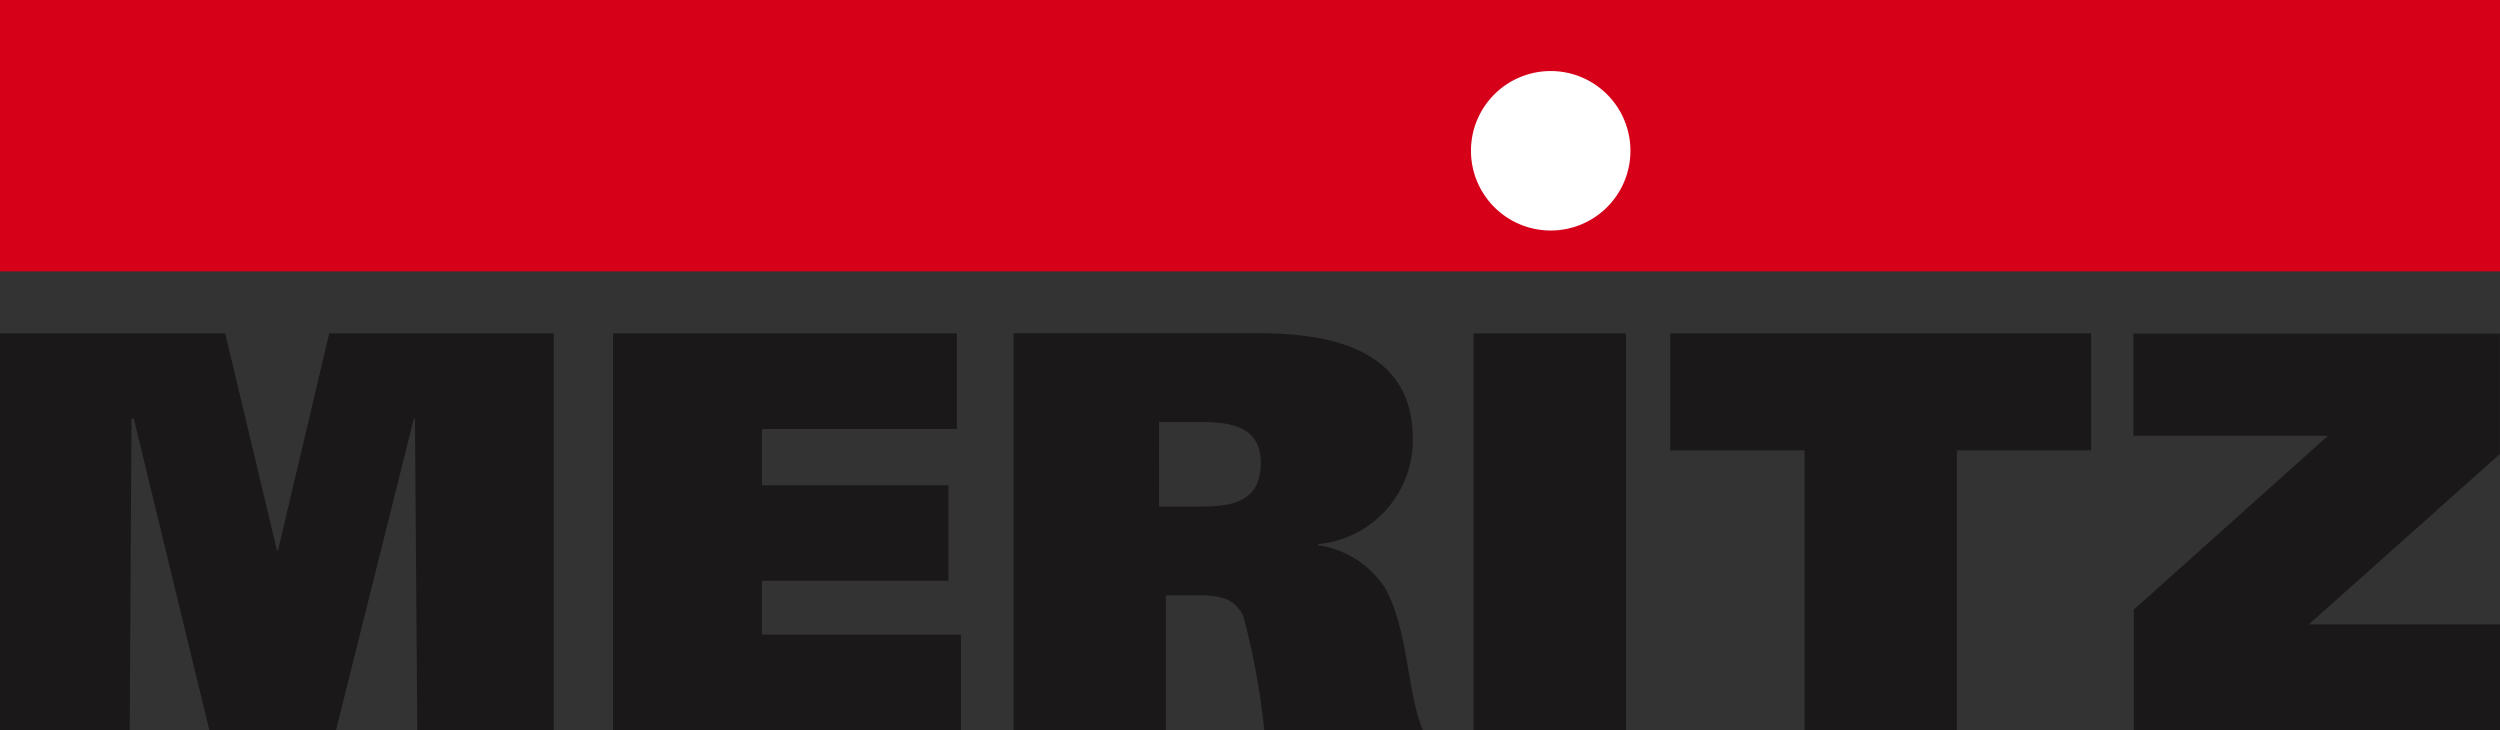 <svg xmlns="http://www.w3.org/2000/svg" width="59.573" height="17.398" viewBox="0 0 59.573 17.398">
  <rect x="0" y="0" width="59.573" height="17.398" fill="#333333" stroke="none"/>
  <g id="Group_113" data-name="Group 113" transform="translate(-18.512 -388.356)">
    <rect id="Rectangle_33" data-name="Rectangle 33" width="59.573" height="6.467" transform="translate(18.512 388.356)" fill="#d60018"/>
    <path id="Path_658" data-name="Path 658" d="M57.364,391.938a1.9,1.9,0,1,1-1.9-1.889A1.9,1.9,0,0,1,57.364,391.938Z" fill="#fff"/>
    <path id="Path_659" data-name="Path 659" d="M78.083,396.306v2.868l-4.555,4.061h4.557v2.519H69.358v-2.87l4.628-4.143H69.35v-2.435Z" fill="#1a1818"/>
    <path id="Path_660" data-name="Path 660" d="M18.512,396.3h5.366l1.234,5.174h.024l1.221-5.174h5.351v9.458H28.456L28.4,398.33h-.026l-1.855,7.424H23.5l-1.8-7.424h-.055l-.042,7.424H18.512Z" fill="#1a1818"/>
    <path id="Path_661" data-name="Path 661" d="M33.12,396.3h8.193v2.278H36.669v1.341h4.443v2.275H36.669v1.286h4.742v2.278H33.12Z" fill="#1a1818"/>
    <path id="Path_662" data-name="Path 662" d="M68.343,399.088h-3.2v6.666h-3.63v-6.666h-3.2V396.3H68.343Z" fill="#1a1818"/>
    <path id="Path_663" data-name="Path 663" d="M46.132,398.412h1c.731,0,1.424.119,1.424.974,0,.962-.732,1.042-1.476,1.042h-.949Zm-3.468,7.342h3.63v-3.21h.814c.448,0,.813.053,1.029.488a16.789,16.789,0,0,1,.5,2.722h3.778c-.381-.921-.339-2.385-.9-3.388a2.287,2.287,0,0,0-1.6-1.018v-.026a2.487,2.487,0,0,0,2.263-2.506c0-1.814-1.394-2.52-3.658-2.52H42.664Z" fill="#1a1818"/>
    <path id="Path_664" data-name="Path 664" d="M57.259,396.3v9.458H53.627V396.3Z" fill="#1a1818"/>
  </g>
</svg>
